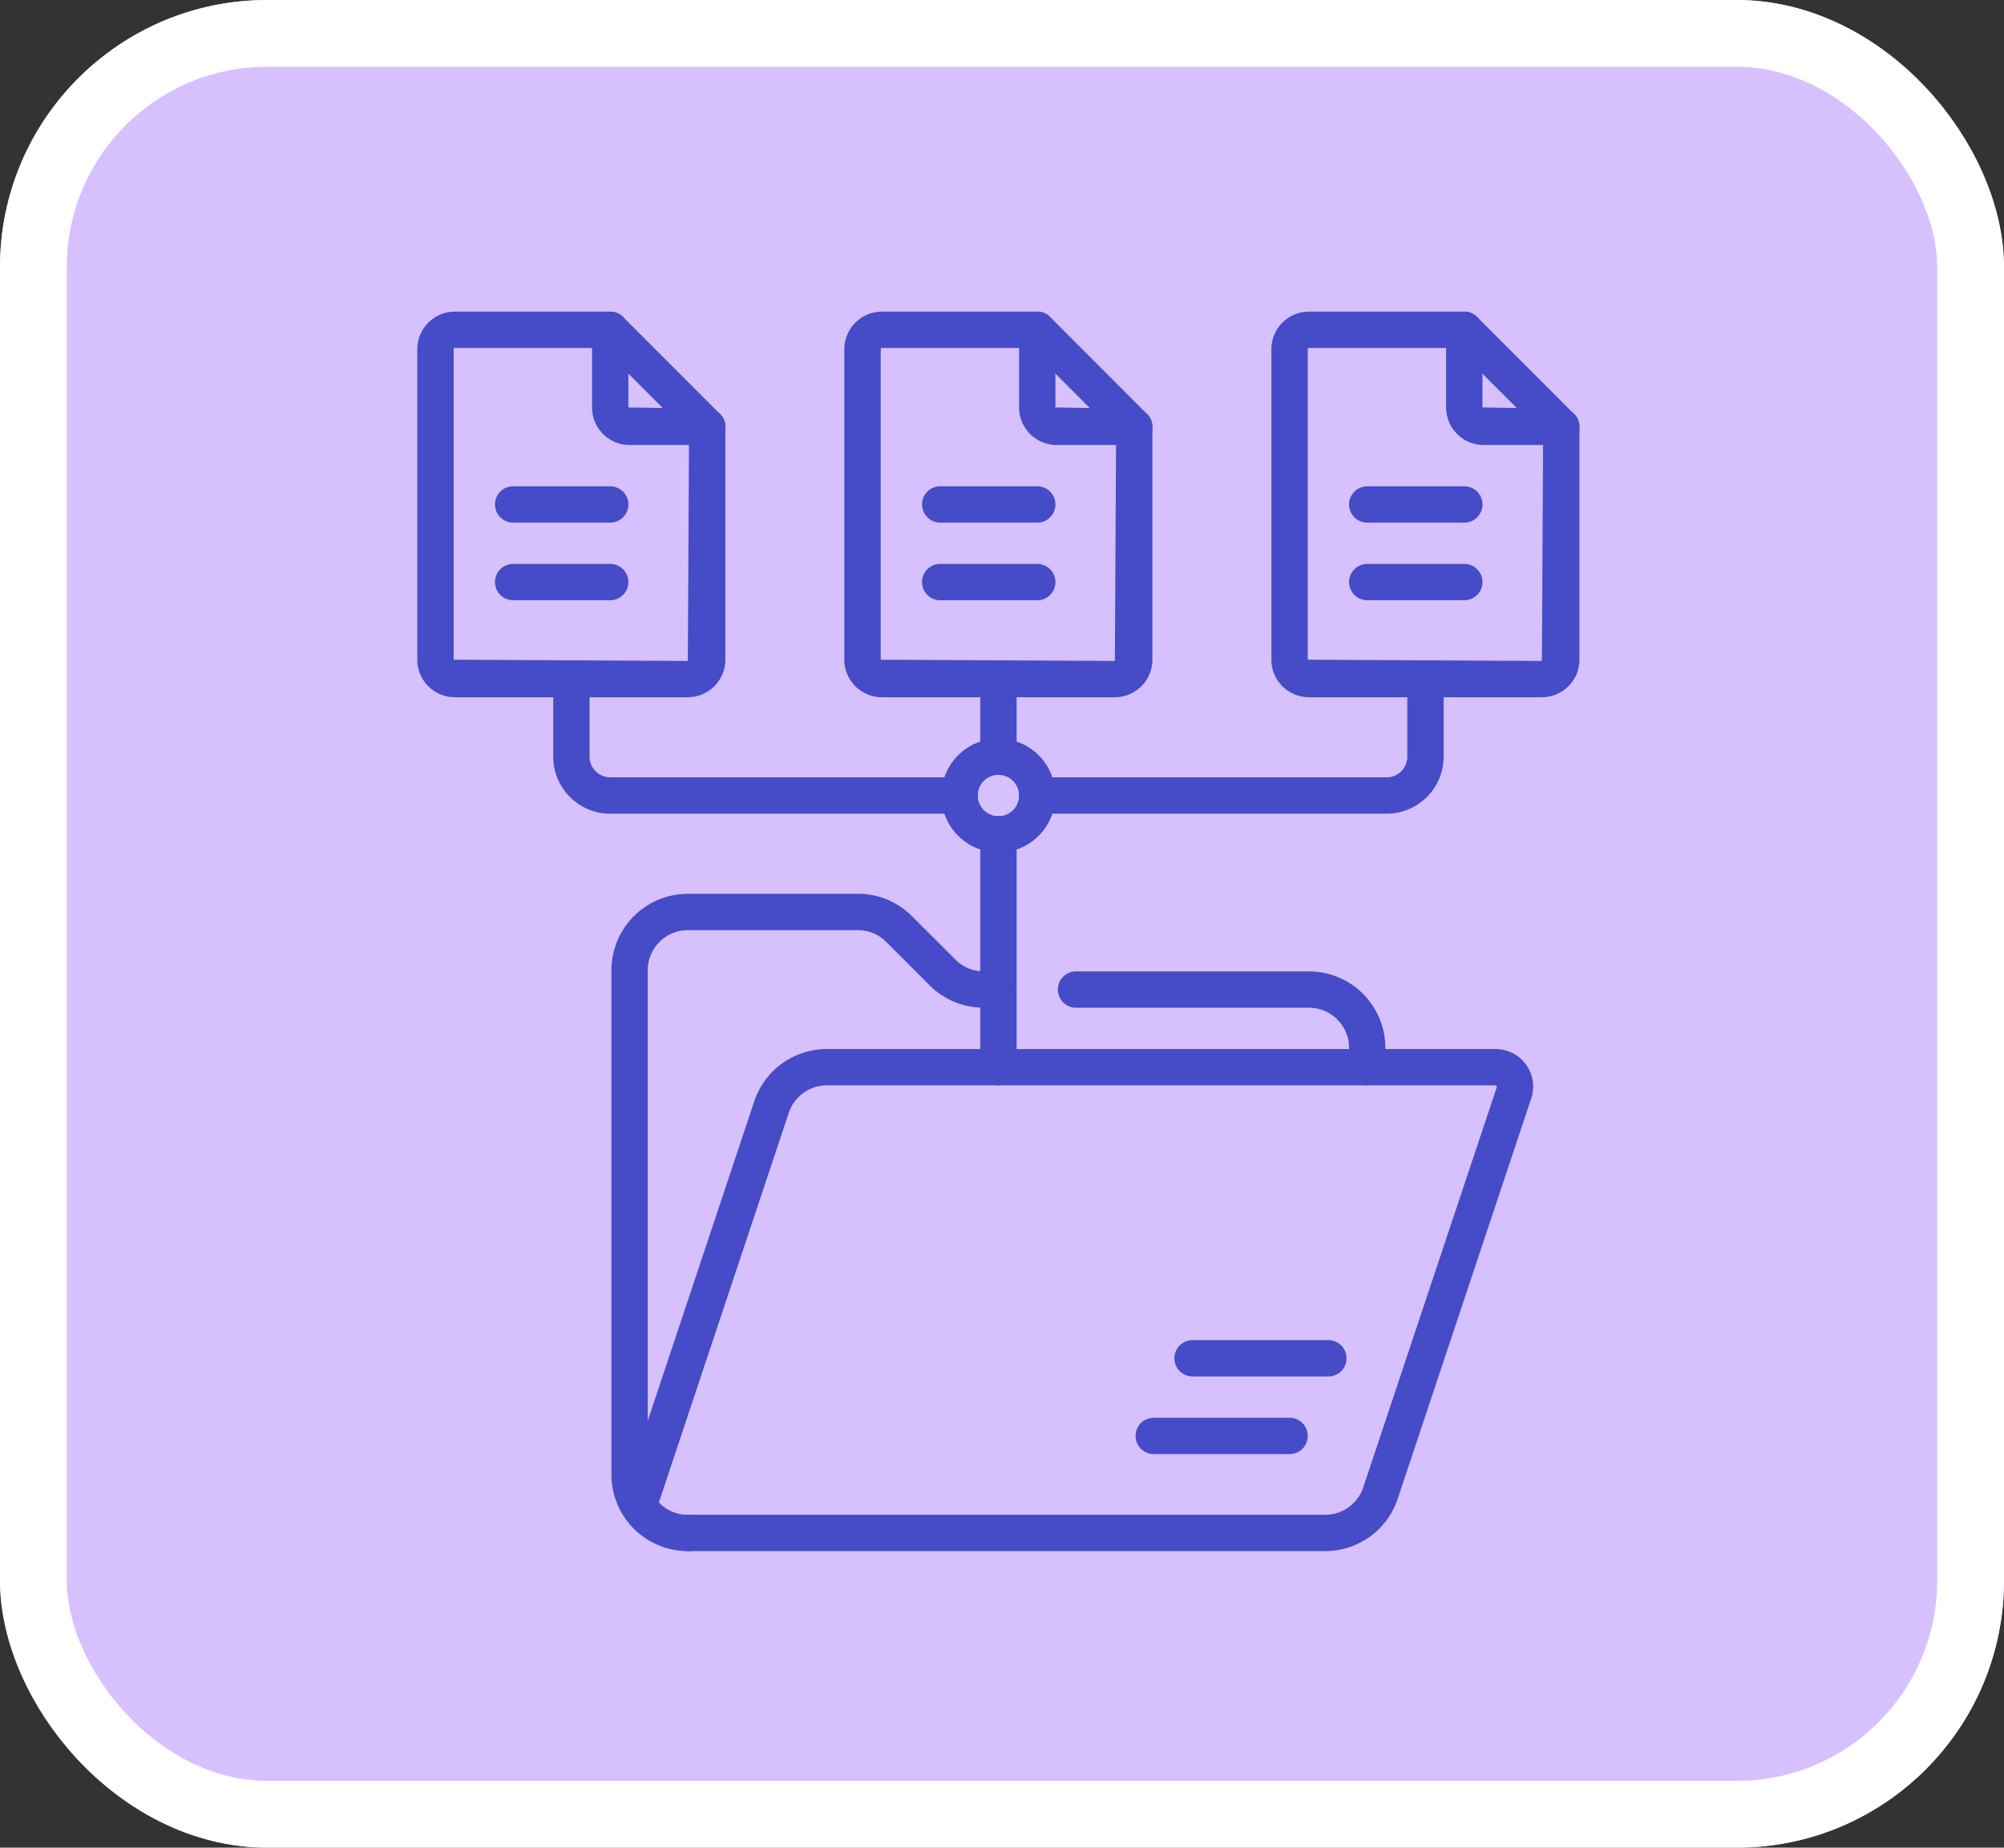 <svg xmlns="http://www.w3.org/2000/svg" xmlns:xlink="http://www.w3.org/1999/xlink" width="90" height="83" viewBox="0 0 90 83">
  <rect x="0" y="0" width="90" height="83" fill="#333333" stroke="none"/>
  <defs>
    <clipPath id="clip-path">
      <path id="path5577" d="M0-682.665H55.679v55.679H0Z" transform="translate(0 682.665)" fill="#464bc7"/>
    </clipPath>
  </defs>
  <g id="a2" transform="translate(-989.333 -463)">
    <g id="Grupo_1099433" data-name="Grupo 1099433" transform="translate(-90.448 -1773)">
      <g id="Rectángulo_401341" data-name="Rectángulo 401341" transform="translate(1079.781 2236)" fill="#d6c0fd" stroke="#fff" stroke-width="3">
        <rect width="90" height="83" rx="12" stroke="none"/>
        <rect x="1.5" y="1.5" width="87" height="80" rx="10.5" fill="none"/>
      </g>
    </g>
    <g id="g5575" transform="translate(1006.333 477)" clip-path="url(#clip-path)">
      <g id="g5581" transform="translate(10.461 26.152)">
        <path id="path5583" d="M-209.649-23.225a3.435,3.435,0,0,1-3.431-3.431V-49.321a3.435,3.435,0,0,1,3.431-3.431h7.634a3.408,3.408,0,0,1,2.426,1l1.955,1.955a1.788,1.788,0,0,0,1.273.527h.661a.816.816,0,0,1,.816.816.816.816,0,0,1-.816.816h-.661a3.408,3.408,0,0,1-2.426-1l-1.955-1.955a1.788,1.788,0,0,0-1.273-.527h-7.634a1.8,1.8,0,0,0-1.8,1.8v22.665a1.8,1.8,0,0,0,1.8,1.8.816.816,0,0,1,.816.816A.816.816,0,0,1-209.649-23.225Z" transform="translate(213.079 52.752)" fill="#464bc7"/>
      </g>
      <g id="g5585" transform="translate(30.51 29.639)">
        <path id="path5587" d="M-156.433-47.634a.816.816,0,0,1-.816-.816v-.872a1.8,1.8,0,0,0-1.8-1.8h-10.461a.816.816,0,0,1-.816-.816.816.816,0,0,1,.816-.816h10.461a3.435,3.435,0,0,1,3.431,3.431v.872A.816.816,0,0,1-156.433-47.634Z" transform="translate(170.325 52.752)" fill="#464bc7"/>
      </g>
      <g id="g5589" transform="translate(33.998 49.689)">
        <path id="path5591" d="M-77.9-8.369H-84a.816.816,0,0,1-.816-.816A.816.816,0,0,1-84-10h6.1a.816.816,0,0,1,.816.816A.816.816,0,0,1-77.9-8.369Z" transform="translate(84.817 10)" fill="#464bc7"/>
      </g>
      <g id="g5593" transform="translate(35.741 46.202)">
        <path id="path5595" d="M-77.9-8.369H-84a.816.816,0,0,1-.816-.816A.816.816,0,0,1-84-10h6.1a.816.816,0,0,1,.816.816A.816.816,0,0,1-77.9-8.369Z" transform="translate(84.817 10)" fill="#464bc7"/>
      </g>
      <g id="g5597" transform="translate(10.929 33.126)">
        <path id="path5599" d="M21.585-226.724H-7.041a.816.816,0,0,1-.816-.816.816.816,0,0,1,.816-.816H21.585a1.8,1.8,0,0,0,1.707-1.231l6-17.986-.053-.074H-.8a1.8,1.8,0,0,0-1.707,1.23l-5.909,17.727a.816.816,0,0,1-1.032.516.816.816,0,0,1-.516-1.032l5.909-17.727A3.427,3.427,0,0,1-.8-249.277H29.235a1.692,1.692,0,0,1,1.369.7,1.692,1.692,0,0,1,.232,1.52l-6,17.986A3.427,3.427,0,0,1,21.585-226.724Z" transform="translate(10.003 249.277)" fill="#464bc7"/>
      </g>
      <g id="g5601" transform="translate(1.743 0)">
        <path id="path5603" d="M-104.506-10h6.974a.816.816,0,0,1,.577.239L-92.6-5.4a.816.816,0,0,1,.239.577V5.635a1.689,1.689,0,0,1-1.687,1.687h-10.461a1.689,1.689,0,0,1-1.687-1.687V-8.313A1.689,1.689,0,0,1-104.506-10Zm6.636,1.631h-6.636a.056.056,0,0,0-.056.056V5.635l10.517.056.054-10.181Z" transform="translate(106.193 10)" fill="#464bc7"/>
      </g>
      <g id="g5605" transform="translate(9.589 0)">
        <path id="path5607" d="M-58.267-57.451h-3.487a1.689,1.689,0,0,1-1.687-1.687v-3.487a.816.816,0,0,1,.816-.816.816.816,0,0,1,.816.816v3.487l3.543.056a.816.816,0,0,1,.816.816A.816.816,0,0,1-58.267-57.451Z" transform="translate(63.441 63.441)" fill="#464bc7"/>
      </g>
      <g id="g5609" transform="translate(5.23 7.846)">
        <path id="path5611" d="M-4.826-8.369H-9.184A.816.816,0,0,1-10-9.184.816.816,0,0,1-9.184-10h4.359a.816.816,0,0,1,.816.816A.816.816,0,0,1-4.826-8.369Z" transform="translate(10 10)" fill="#464bc7"/>
      </g>
      <g id="g5613" transform="translate(5.23 11.333)">
        <path id="path5615" d="M-4.826-8.369H-9.184A.816.816,0,0,1-10-9.184.816.816,0,0,1-9.184-10h4.359a.816.816,0,0,1,.816.816A.816.816,0,0,1-4.826-8.369Z" transform="translate(10 10)" fill="#464bc7"/>
      </g>
      <g id="g5617" transform="translate(20.922 0)">
        <path id="path5619" d="M-104.506-10h6.974a.816.816,0,0,1,.577.239L-92.6-5.4a.816.816,0,0,1,.239.577V5.635a1.689,1.689,0,0,1-1.687,1.687h-10.461a1.689,1.689,0,0,1-1.687-1.687V-8.313A1.689,1.689,0,0,1-104.506-10Zm6.636,1.631h-6.636a.056.056,0,0,0-.056.056V5.635l10.517.056.054-10.181Z" transform="translate(106.193 10)" fill="#464bc7"/>
      </g>
      <g id="g5621" transform="translate(28.767 0)">
        <path id="path5623" d="M-58.267-57.451h-3.487a1.689,1.689,0,0,1-1.687-1.687v-3.487a.816.816,0,0,1,.816-.816.816.816,0,0,1,.816.816v3.487l3.543.056a.816.816,0,0,1,.816.816A.816.816,0,0,1-58.267-57.451Z" transform="translate(63.441 63.441)" fill="#464bc7"/>
      </g>
      <g id="g5625" transform="translate(24.409 7.846)">
        <path id="path5627" d="M-4.826-8.369H-9.184A.816.816,0,0,1-10-9.184.816.816,0,0,1-9.184-10h4.359a.816.816,0,0,1,.816.816A.816.816,0,0,1-4.826-8.369Z" transform="translate(10 10)" fill="#464bc7"/>
      </g>
      <g id="g5629" transform="translate(24.409 11.333)">
        <path id="path5631" d="M-4.826-8.369H-9.184A.816.816,0,0,1-10-9.184.816.816,0,0,1-9.184-10h4.359a.816.816,0,0,1,.816.816A.816.816,0,0,1-4.826-8.369Z" transform="translate(10 10)" fill="#464bc7"/>
      </g>
      <g id="g5633" transform="translate(40.1 0)">
        <path id="path5635" d="M-104.507-10h6.974a.816.816,0,0,1,.577.239L-92.6-5.4a.816.816,0,0,1,.239.577V5.635a1.689,1.689,0,0,1-1.687,1.687h-10.461a1.689,1.689,0,0,1-1.687-1.687V-8.313A1.689,1.689,0,0,1-104.507-10Zm6.636,1.631h-6.636a.056.056,0,0,0-.056.056V5.635l10.517.056.054-10.181Z" transform="translate(106.194 10)" fill="#464bc7"/>
      </g>
      <g id="g5637" transform="translate(47.945 0)">
        <path id="path5639" d="M-58.267-57.451h-3.487a1.689,1.689,0,0,1-1.687-1.687v-3.487a.816.816,0,0,1,.816-.816.816.816,0,0,1,.816.816v3.487l3.543.056a.816.816,0,0,1,.816.816A.816.816,0,0,1-58.267-57.451Z" transform="translate(63.441 63.441)" fill="#464bc7"/>
      </g>
      <g id="g5641" transform="translate(43.587 7.846)">
        <path id="path5643" d="M-4.826-8.369H-9.184A.816.816,0,0,1-10-9.184.816.816,0,0,1-9.184-10h4.359a.816.816,0,0,1,.816.816A.816.816,0,0,1-4.826-8.369Z" transform="translate(10 10)" fill="#464bc7"/>
      </g>
      <g id="g5645" transform="translate(43.587 11.333)">
        <path id="path5647" d="M-4.826-8.369H-9.184A.816.816,0,0,1-10-9.184.816.816,0,0,1-9.184-10h4.359a.816.816,0,0,1,.816.816A.816.816,0,0,1-4.826-8.369Z" transform="translate(10 10)" fill="#464bc7"/>
      </g>
      <g id="g5649" transform="translate(27.024 22.665)">
        <path id="path5651" d="M-9.184,2.092A.816.816,0,0,1-10,1.276V-9.184A.816.816,0,0,1-9.184-10a.816.816,0,0,1,.816.816V1.276A.816.816,0,0,1-9.184,2.092Z" transform="translate(10 10)" fill="#464bc7"/>
      </g>
      <g id="g5653" transform="translate(28.767 15.691)">
        <path id="path5655" d="M6.507-67.268H-9.184A.816.816,0,0,1-10-68.083a.816.816,0,0,1,.816-.816H6.507a.929.929,0,0,0,.928-.928v-3.487a.816.816,0,0,1,.816-.816.816.816,0,0,1,.816.816v3.487A2.562,2.562,0,0,1,6.507-67.268Z" transform="translate(10 74.129)" fill="#464bc7"/>
      </g>
      <g id="g5657" transform="translate(7.846 15.691)">
        <path id="path5659" d="M8.25-3.138H-7.441A2.562,2.562,0,0,1-10-5.7V-9.184A.816.816,0,0,1-9.184-10a.816.816,0,0,1,.816.816V-5.7a.929.929,0,0,0,.928.928H8.25a.816.816,0,0,1,.816.816A.816.816,0,0,1,8.25-3.138Z" transform="translate(10 10)" fill="#464bc7"/>
      </g>
      <g id="g5661" transform="translate(25.28 19.178)">
        <path id="path5663" d="M-50.193-31.376a2.562,2.562,0,0,1,2.559,2.559,2.562,2.562,0,0,1-2.559,2.559,2.562,2.562,0,0,1-2.559-2.559A2.562,2.562,0,0,1-50.193-31.376Zm0,3.487a.929.929,0,0,0,.928-.928.929.929,0,0,0-.928-.928.929.929,0,0,0-.928.928A.929.929,0,0,0-50.193-27.889Z" transform="translate(52.752 31.376)" fill="#464bc7"/>
      </g>
      <g id="g5665" transform="translate(27.024 15.691)">
        <path id="path5667" d="M-9.184-47.634A.816.816,0,0,1-10-48.449v-3.487a.816.816,0,0,1,.816-.816.816.816,0,0,1,.816.816v3.487A.816.816,0,0,1-9.184-47.634Z" transform="translate(10 52.752)" fill="#464bc7"/>
      </g>
    </g>
  </g>
</svg>
